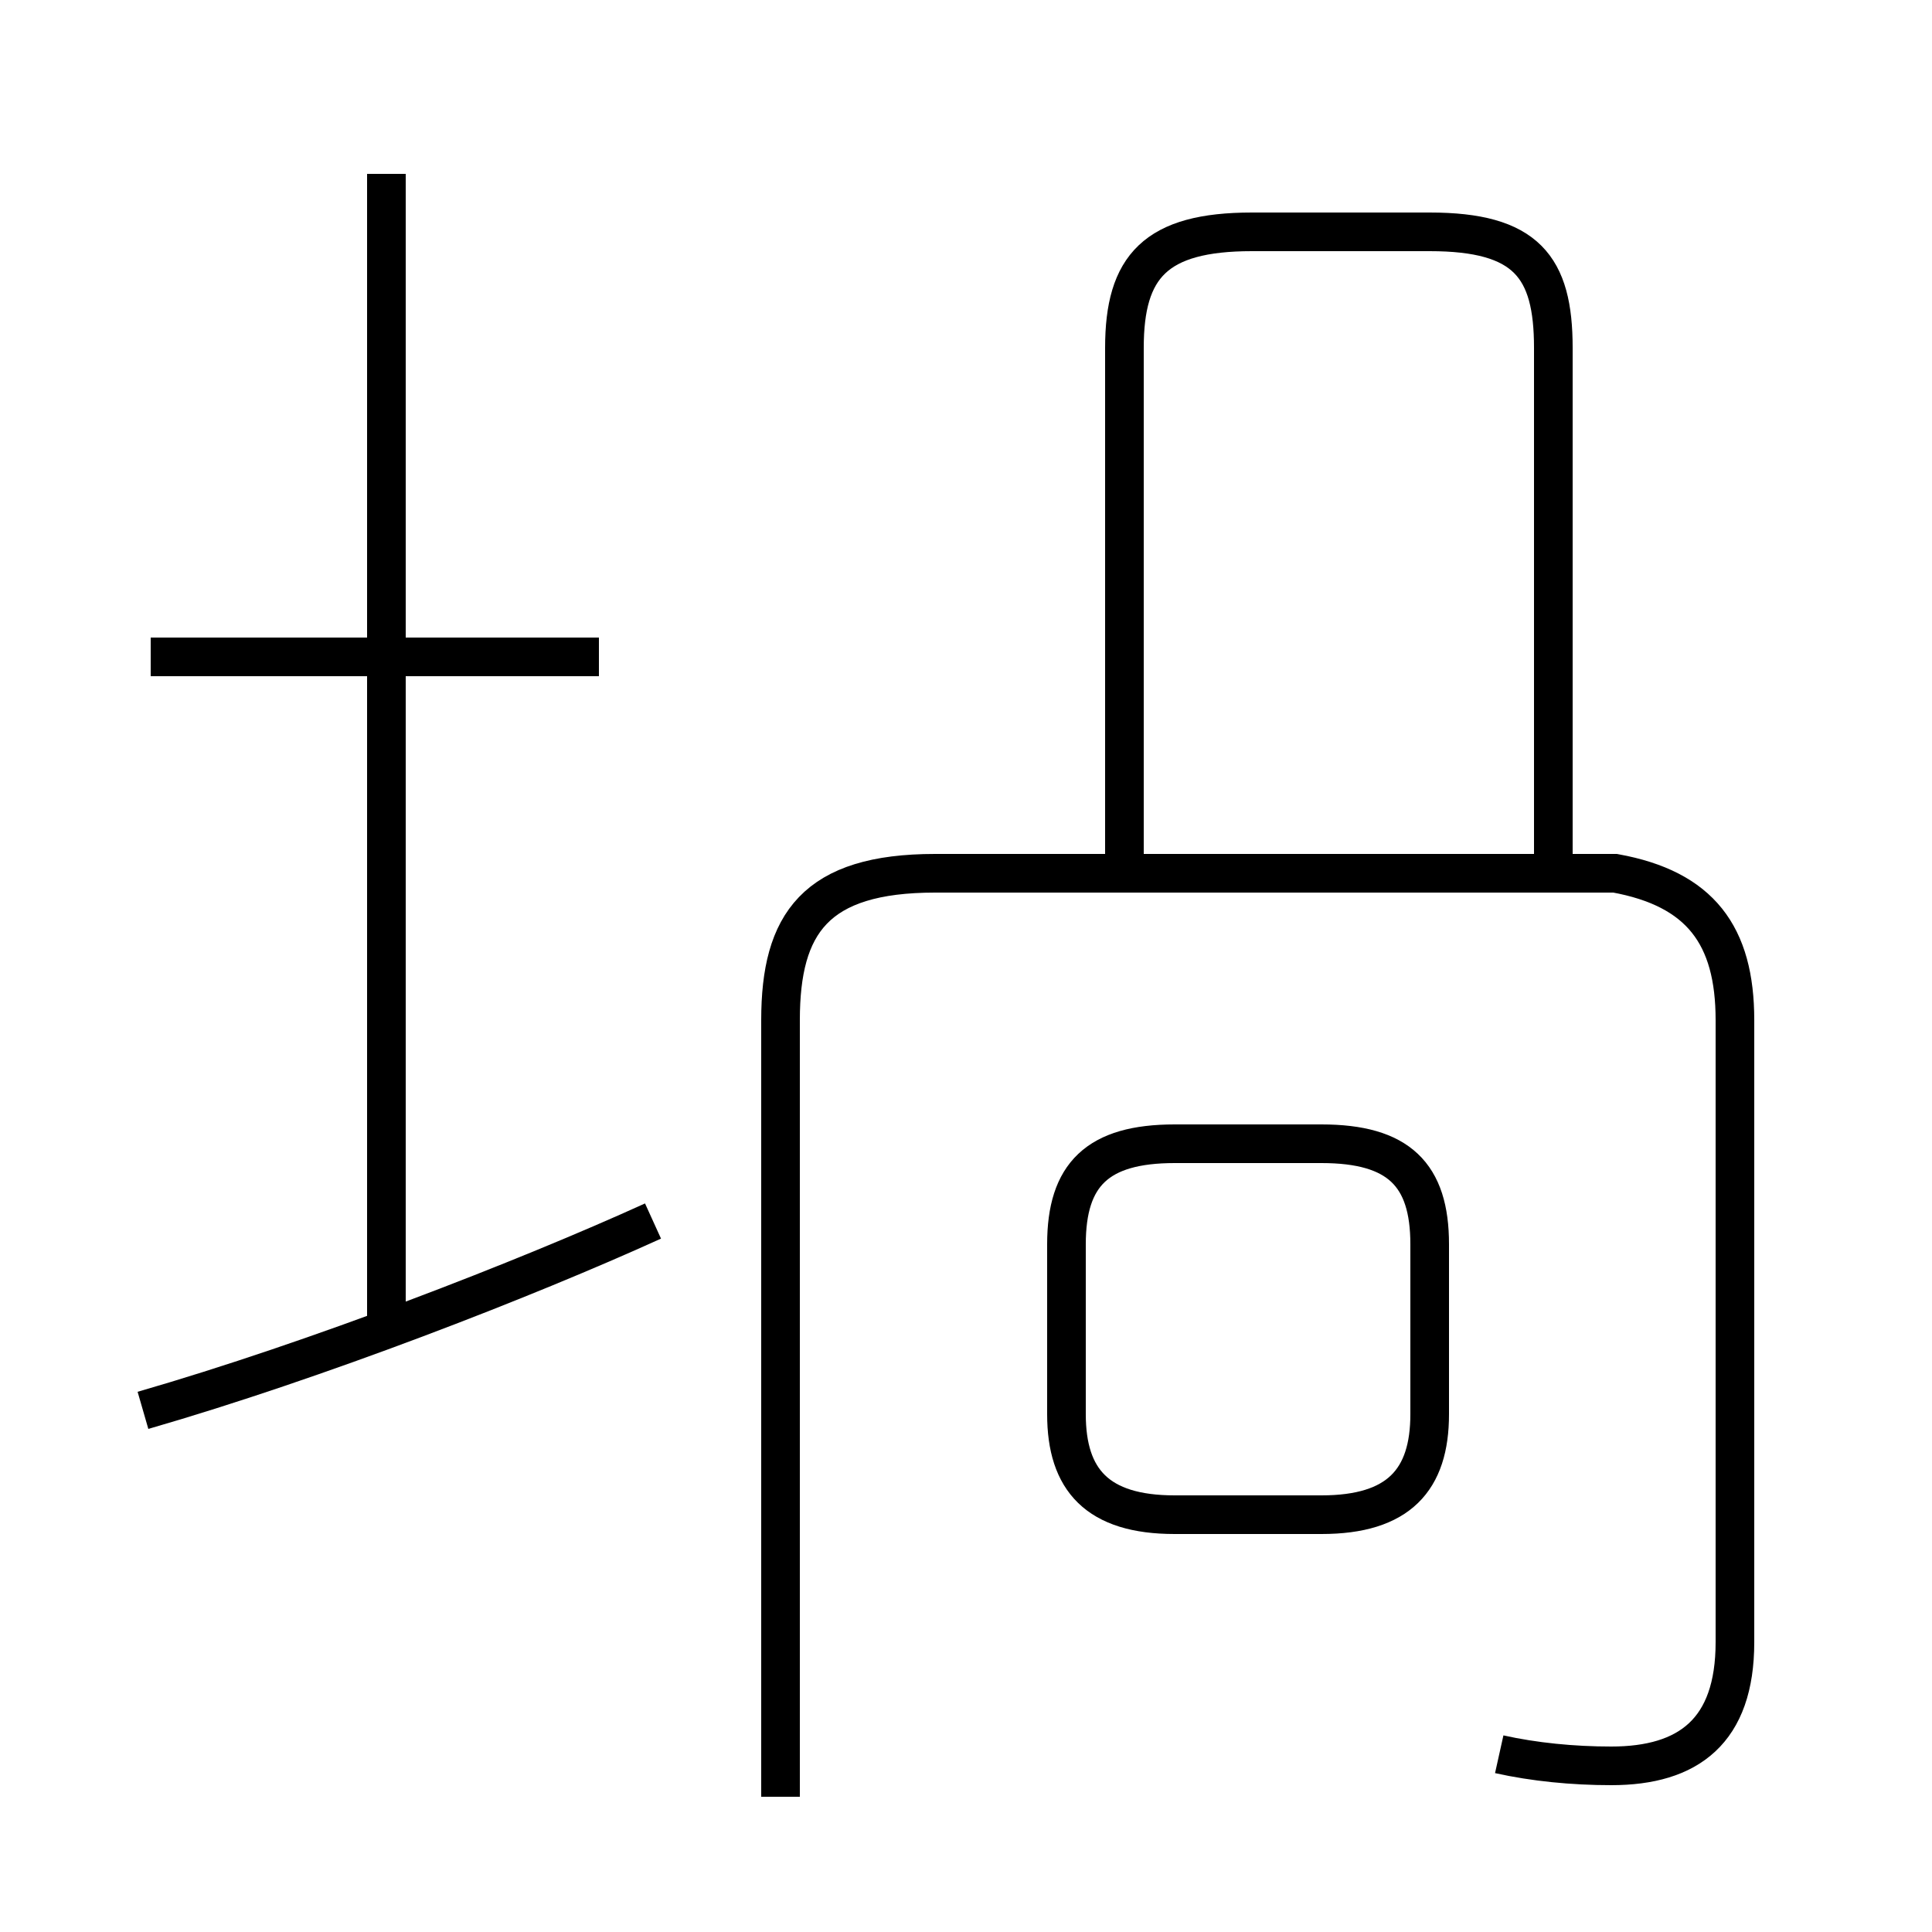 <?xml version='1.0' encoding='utf8'?>
<svg viewBox="0.0 -44.0 50.0 50.0" version="1.1" xmlns="http://www.w3.org/2000/svg">
<rect x="0.0" y="-44.0" width="50.0" height="50.0" fill="#808080" stroke="none"/>
<rect x="-1000" y="-1000" width="2000" height="2000" stroke="white" fill="white"/>
<g style="fill:none; stroke:#000000;  stroke-width:1">
<path d="M 30.4 4.8 L 34.2 4.8 C 36.2 4.8 37.0 5.7 37.0 7.4 L 37.0 11.8 C 37.0 13.6 36.2 14.4 34.2 14.4 L 30.4 14.4 C 28.4 14.4 27.6 13.6 27.6 11.8 L 27.6 7.4 C 27.6 5.7 28.4 4.8 30.4 4.8 Z M 38.8 -1.4 C 39.7 -1.6 40.7 -1.7 41.7 -1.7 C 43.7 -1.7 44.9 -0.8 44.9 1.5 L 44.9 17.6 C 44.9 19.8 44.0 21.0 41.8 21.4 L 24.2 21.4 C 21.1 21.4 20.2 20.1 20.2 17.6 L 20.2 -2.5 M 29.1 20.9 L 29.1 35.0 C 29.1 37.1 29.9 38.0 32.4 38.0 L 37.0 38.0 C 39.5 38.0 40.2 37.1 40.2 35.0 L 40.2 20.9 M 3.7 7.5 C 8.2 8.8 13.6 10.9 16.9 12.4 M 10.0 9.3 L 10.0 39.5 M 15.5 27.0 L 3.9 27.0" transform="scale(1, -1)" />
</g>
</svg>
